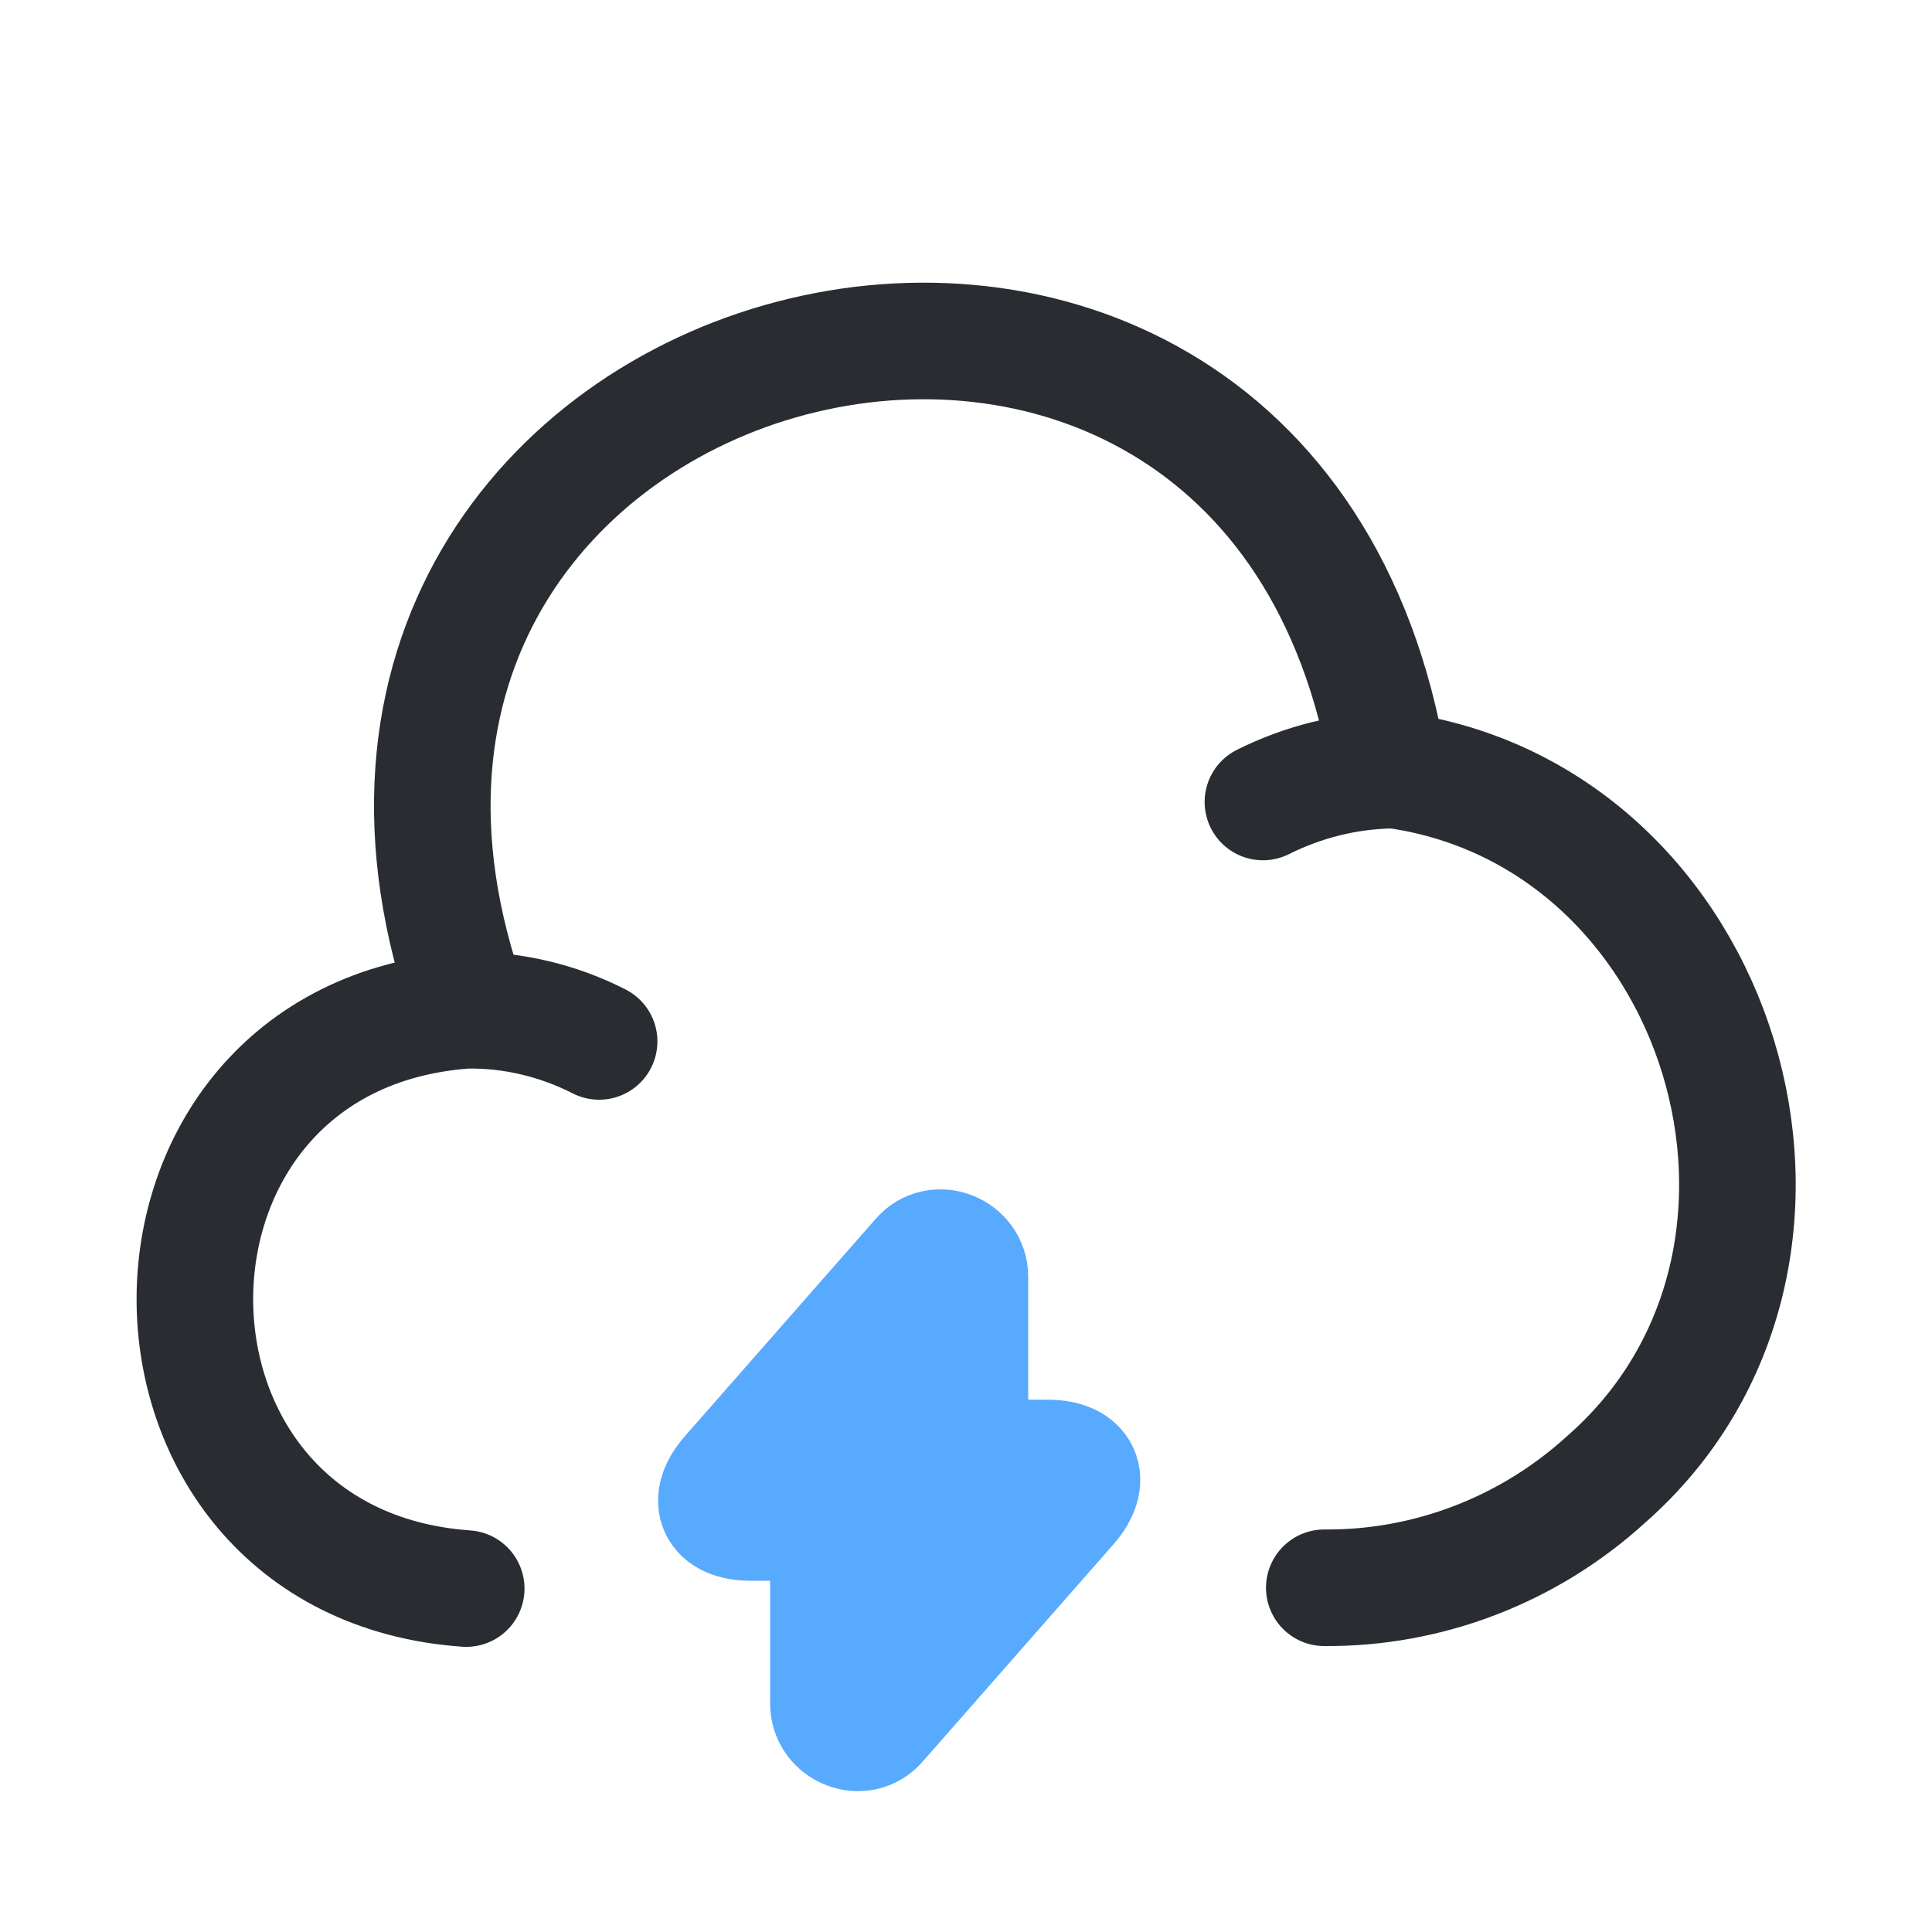 <svg width="29" height="29" viewBox="0 0 29 29" fill="none" xmlns="http://www.w3.org/2000/svg">
<path d="M19.878 23.833C21.442 23.845 22.947 23.262 24.102 22.212C27.917 18.875 25.875 12.178 20.847 11.548C19.05 0.652 3.335 4.782 7.057 15.153" stroke="#292D32" stroke-width="1.75" stroke-miterlimit="10" stroke-linecap="round" stroke-linejoin="round"/>
<path d="M8.993 15.632C8.375 15.317 7.687 15.153 6.998 15.165C1.562 15.55 1.573 23.46 6.998 23.845" stroke="#292D32" stroke-width="1.75" stroke-miterlimit="10" stroke-linecap="round" stroke-linejoin="round"/>
<path d="M18.957 12.038C19.564 11.735 20.217 11.572 20.893 11.56" stroke="#292D32" stroke-width="1.75" stroke-miterlimit="10" stroke-linecap="round" stroke-linejoin="round"/>
<path d="M11.268 22.853H12.435V25.572C12.435 25.968 12.937 26.167 13.194 25.863L16.052 22.608C16.402 22.212 16.25 21.885 15.725 21.885H14.559V19.167C14.559 18.77 14.057 18.572 13.8 18.875L10.942 22.13C10.592 22.527 10.743 22.853 11.268 22.853Z" fill="#58AAFF" stroke="#58AAFF" stroke-width="1.75" stroke-miterlimit="10" stroke-linecap="round" stroke-linejoin="round"/>
</svg>
